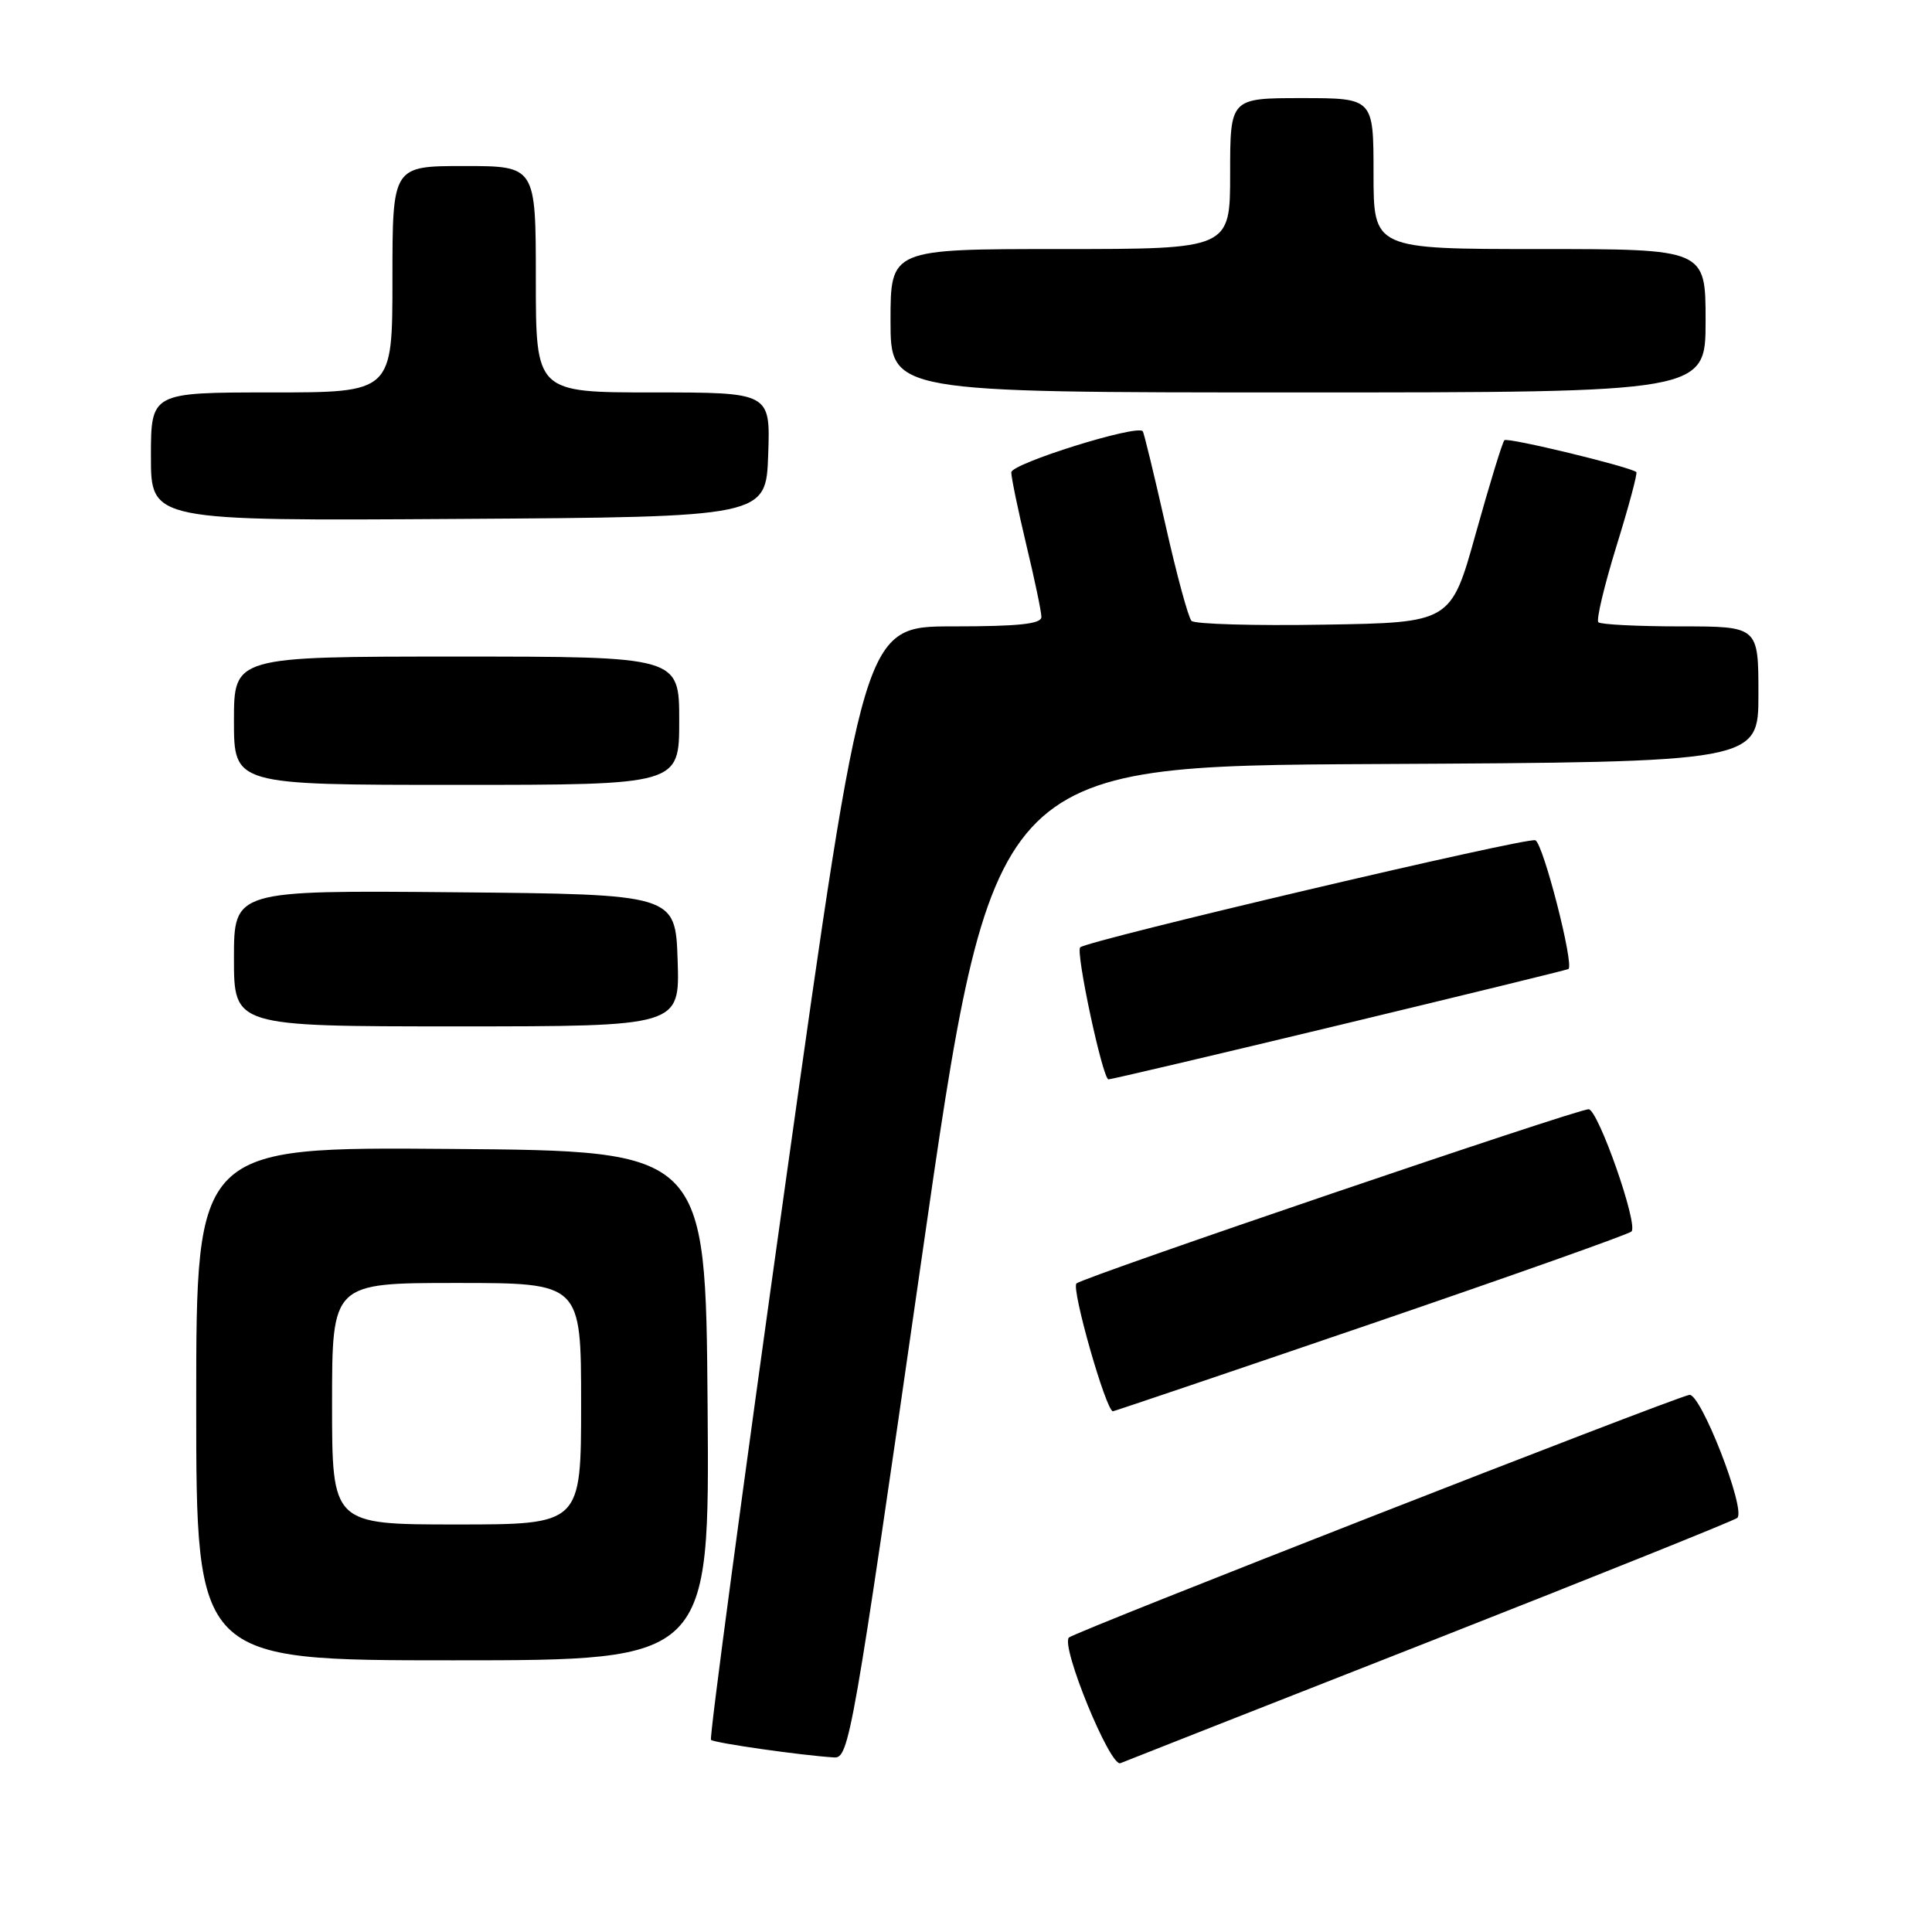<?xml version="1.0" encoding="UTF-8" standalone="no"?>
<!DOCTYPE svg PUBLIC "-//W3C//DTD SVG 1.1//EN" "http://www.w3.org/Graphics/SVG/1.1/DTD/svg11.dtd" >
<svg xmlns="http://www.w3.org/2000/svg" xmlns:xlink="http://www.w3.org/1999/xlink" version="1.1" viewBox="0 0 256 256">
 <g >
 <path fill="currentColor"
d=" M 189.50 217.48 C 211.50 208.83 229.81 201.47 230.20 201.13 C 231.39 200.05 225.31 184.46 223.83 184.83 C 220.63 185.63 142.41 216.23 141.64 216.98 C 140.51 218.09 147.10 234.18 148.46 233.63 C 149.03 233.39 167.50 226.12 189.50 217.48 Z  M 122.05 167.25 C 131.50 101.50 131.50 101.50 182.25 101.24 C 233.00 100.98 233.00 100.98 233.00 91.99 C 233.00 83.00 233.00 83.00 222.67 83.00 C 216.98 83.00 212.09 82.75 211.79 82.45 C 211.49 82.15 212.57 77.61 214.19 72.36 C 215.82 67.11 217.00 62.70 216.82 62.55 C 215.93 61.83 199.75 57.92 199.34 58.33 C 199.08 58.59 197.38 64.13 195.56 70.65 C 192.26 82.50 192.26 82.50 175.45 82.77 C 166.21 82.93 158.31 82.70 157.88 82.27 C 157.46 81.85 155.90 76.10 154.42 69.50 C 152.93 62.90 151.58 57.34 151.42 57.14 C 150.64 56.22 134.00 61.43 134.00 62.59 C 134.00 63.29 134.90 67.61 135.99 72.19 C 137.09 76.76 137.99 81.06 137.99 81.75 C 138.00 82.68 134.98 83.00 126.22 83.00 C 114.45 83.00 114.45 83.00 104.11 156.56 C 98.43 197.01 93.97 230.31 94.21 230.54 C 94.62 230.95 106.24 232.61 110.55 232.87 C 112.50 232.99 113.02 230.02 122.05 167.25 Z  M 93.76 186.25 C 93.50 152.50 93.50 152.50 59.75 152.24 C 26.00 151.97 26.00 151.97 26.00 185.99 C 26.00 220.00 26.00 220.00 60.01 220.00 C 94.03 220.00 94.03 220.00 93.76 186.25 Z  M 181.64 175.43 C 200.26 169.06 215.81 163.55 216.18 163.18 C 217.11 162.26 211.76 147.01 210.50 146.98 C 209.00 146.95 143.64 169.19 142.64 170.06 C 141.91 170.70 146.56 187.00 147.47 187.00 C 147.64 187.00 163.02 181.79 181.64 175.43 Z  M 177.50 135.82 C 194.00 131.85 207.64 128.52 207.82 128.40 C 208.62 127.88 204.48 111.74 203.44 111.34 C 202.31 110.90 144.05 124.62 143.13 125.53 C 142.51 126.16 146.11 143.00 146.88 143.02 C 147.22 143.03 161.00 139.79 177.50 135.82 Z  M 89.79 127.25 C 89.50 118.50 89.50 118.50 60.25 118.23 C 31.00 117.97 31.00 117.97 31.00 126.98 C 31.00 136.00 31.00 136.00 60.54 136.00 C 90.08 136.00 90.08 136.00 89.79 127.25 Z  M 90.00 95.50 C 90.00 87.00 90.00 87.00 60.50 87.00 C 31.00 87.00 31.00 87.00 31.00 95.50 C 31.00 104.00 31.00 104.00 60.50 104.00 C 90.00 104.00 90.00 104.00 90.00 95.50 Z  M 101.79 60.25 C 102.08 52.00 102.08 52.00 86.54 52.00 C 71.00 52.00 71.00 52.00 71.00 37.00 C 71.00 22.00 71.00 22.00 61.50 22.00 C 52.00 22.00 52.00 22.00 52.00 37.00 C 52.00 52.00 52.00 52.00 36.00 52.00 C 20.00 52.00 20.00 52.00 20.00 60.51 C 20.00 69.02 20.00 69.02 60.75 68.76 C 101.50 68.50 101.50 68.50 101.79 60.25 Z  M 226.00 42.50 C 226.00 33.00 226.00 33.00 204.00 33.00 C 182.00 33.00 182.00 33.00 182.00 23.00 C 182.00 13.00 182.00 13.00 172.50 13.00 C 163.00 13.00 163.00 13.00 163.00 23.00 C 163.00 33.00 163.00 33.00 140.50 33.00 C 118.00 33.00 118.00 33.00 118.00 42.50 C 118.00 52.00 118.00 52.00 172.00 52.00 C 226.00 52.00 226.00 52.00 226.00 42.50 Z  M 44.00 186.00 C 44.00 170.00 44.00 170.00 60.50 170.00 C 77.00 170.00 77.00 170.00 77.00 186.00 C 77.00 202.00 77.00 202.00 60.50 202.00 C 44.00 202.00 44.00 202.00 44.00 186.00 Z "/>
</g>
</svg>